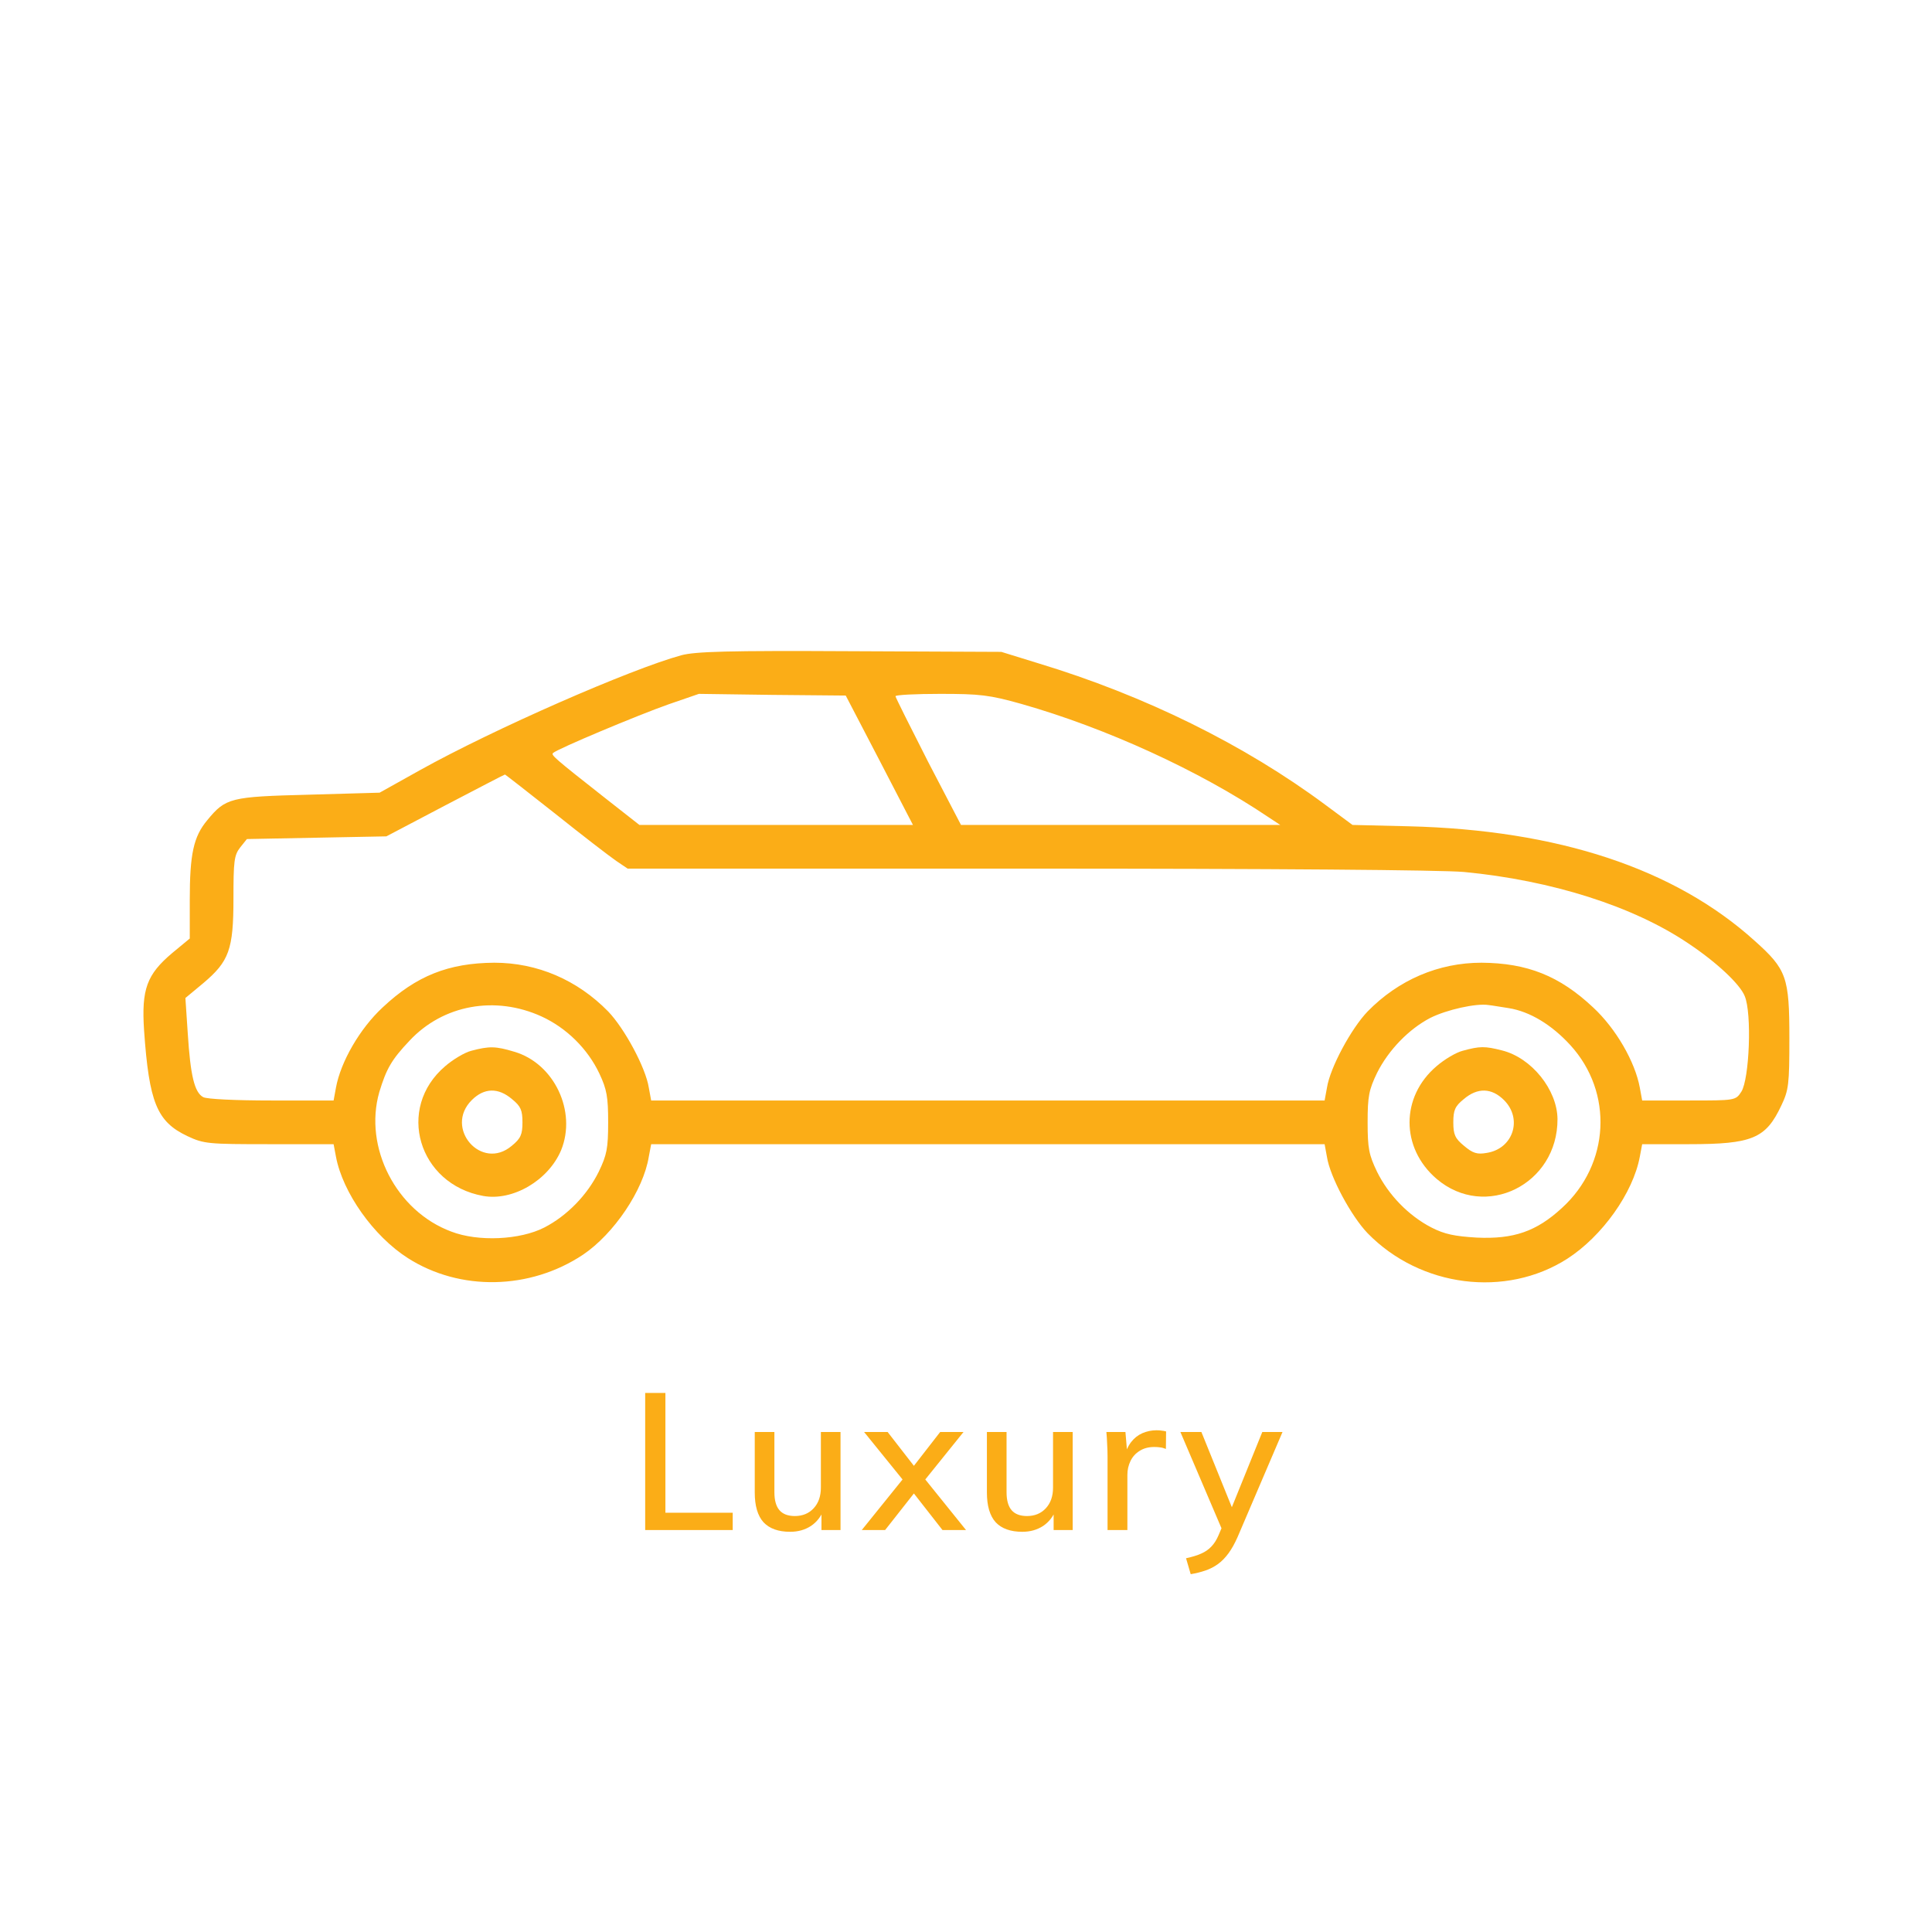 <svg width="298" height="298" viewBox="0 0 298 298" fill="none" xmlns="http://www.w3.org/2000/svg">
<path d="M270.661 145.124C258.324 133.98 240.338 128.019 217.272 127.449L208.616 127.242L204.417 124.131C191.925 114.853 176.582 107.285 160.151 102.309L154.449 100.547L131.124 100.443C112.257 100.34 107.281 100.495 105.104 101.065C97.173 103.242 76.129 112.469 64.777 118.793L58.557 122.265L47.672 122.576C35.543 122.887 34.817 123.043 31.966 126.516C29.841 129.056 29.271 131.751 29.271 138.8V144.761L26.575 146.99C22.636 150.308 21.807 152.588 22.221 158.912C22.999 170.056 24.191 173.011 28.908 175.24C31.448 176.432 32.122 176.484 41.504 176.484H51.456L51.818 178.401C52.855 183.948 57.624 190.686 62.911 194.055C70.945 199.187 81.727 198.98 89.916 193.537C94.685 190.323 99.246 183.585 100.076 178.401L100.439 176.484H204.314L204.676 178.453C205.143 181.512 208.408 187.576 210.948 190.22C219.086 198.565 232.252 200.224 241.738 194.159C247.128 190.686 251.897 184 252.934 178.401L253.296 176.484H260.501C270.298 176.484 272.371 175.602 274.756 170.523C275.896 168.138 276 167.257 276 160.156C276 150.722 275.585 149.53 270.661 145.124ZM145.016 107.026C151.132 107.026 152.583 107.182 157.559 108.581C170.518 112.262 184.979 118.844 195.657 126.049L197.471 127.242H148.229L143.15 117.497C140.402 112.106 138.122 107.545 138.122 107.389C138.122 107.182 141.232 107.026 145.016 107.026ZM85.303 116.149C85.925 115.527 98.417 110.292 103.134 108.633L107.799 107.026L119.099 107.182L130.45 107.285L135.634 117.238L140.817 127.242H98.624L93.337 123.095C85.355 116.823 84.992 116.46 85.303 116.149ZM92.353 180.734C90.59 184.311 87.48 187.524 83.955 189.338C80.223 191.256 73.744 191.567 69.597 189.96C61.097 186.799 56.069 176.95 58.505 168.449C59.593 164.873 60.371 163.473 63.17 160.519C68.353 154.973 76.388 153.521 83.541 156.787C87.376 158.549 90.642 161.763 92.456 165.599C93.597 168.035 93.804 169.175 93.804 173.114C93.804 177.157 93.597 178.142 92.353 180.734ZM240.908 186.332C236.969 189.96 233.444 191.153 227.794 190.893C224.373 190.686 222.818 190.375 220.797 189.338C217.272 187.524 214.162 184.311 212.4 180.734C211.156 178.142 210.948 177.157 210.948 173.114C210.948 169.071 211.156 168.087 212.4 165.495C214.162 161.97 217.324 158.705 220.641 156.994C223.129 155.75 227.691 154.713 229.608 155.024C230.179 155.076 231.578 155.335 232.667 155.491C235.984 156.009 239.353 158.083 242.204 161.193C248.891 168.501 248.32 179.594 240.908 186.332ZM268.587 168.398C267.706 169.745 267.654 169.745 260.501 169.745H253.296L252.934 167.776C252.208 163.784 249.253 158.653 245.729 155.387C240.545 150.515 235.569 148.545 228.52 148.493C221.885 148.493 215.717 151.137 210.948 156.009C208.408 158.653 205.143 164.717 204.676 167.776L204.314 169.745H100.439L100.076 167.776C99.609 164.717 96.344 158.653 93.804 156.009C89.035 151.137 82.867 148.493 76.232 148.493C69.183 148.545 64.207 150.515 59.023 155.387C55.499 158.653 52.544 163.784 51.818 167.776L51.456 169.745H41.866C36.372 169.745 31.914 169.538 31.344 169.227C29.996 168.501 29.374 165.91 28.96 159.378L28.597 153.936L31.344 151.655C35.335 148.286 36.009 146.472 36.009 138.593C36.009 132.84 36.113 131.907 37.046 130.714L38.083 129.419L48.864 129.211L59.593 129.004L68.664 124.235C73.641 121.643 77.787 119.466 77.891 119.466C77.943 119.466 81.467 122.214 85.666 125.531C89.813 128.848 94.063 132.114 95.048 132.788L96.81 133.98H158.544C196.383 133.98 222.404 134.187 225.825 134.498C239.353 135.794 251.949 139.785 260.45 145.539C264.804 148.442 268.38 151.811 269.106 153.625C270.246 156.268 269.831 166.48 268.587 168.398Z" fill="#FBAD17"/>
<path d="M72.707 162.074C71.671 162.333 69.857 163.422 68.665 164.458C61.045 170.938 64.518 182.652 74.522 184.466C79.083 185.295 84.577 182.082 86.547 177.417C88.983 171.456 85.51 164.044 79.342 162.229C76.439 161.348 75.455 161.348 72.707 162.074ZM78.979 169.538C80.327 170.627 80.586 171.249 80.586 173.115C80.586 174.981 80.327 175.603 78.928 176.743C74.263 180.682 68.457 173.996 72.759 169.694C74.677 167.776 76.854 167.724 78.979 169.538Z" fill="#FBAD17"/>
<path d="M225.618 162.074C224.581 162.333 222.767 163.422 221.575 164.458C216.028 169.175 216.028 177.054 221.575 181.823C229.091 188.25 240.287 182.704 240.235 172.596C240.183 168.087 236.244 163.162 231.682 162.022C229.039 161.348 228.261 161.348 225.618 162.074ZM231.993 169.694C234.896 172.596 233.393 177.209 229.298 177.831C227.847 178.091 227.173 177.883 225.825 176.743C224.426 175.603 224.166 174.981 224.166 173.115C224.166 171.249 224.426 170.627 225.773 169.538C227.898 167.724 230.075 167.776 231.993 169.694Z" fill="#FBAD17"/>
<path d="M99.516 236V214.85H102.636V233.33H113.016V236H99.516ZM121.876 236.27C120.056 236.27 118.686 235.78 117.766 234.8C116.866 233.8 116.416 232.27 116.416 230.21V220.88H119.446V230.15C119.446 231.41 119.706 232.34 120.226 232.94C120.746 233.54 121.536 233.84 122.596 233.84C123.796 233.84 124.766 233.44 125.506 232.64C126.246 231.84 126.616 230.78 126.616 229.46V220.88H129.646V236H126.706V232.76H127.096C126.676 233.88 126.006 234.75 125.086 235.37C124.166 235.97 123.096 236.27 121.876 236.27ZM132.924 236L139.794 227.48V228.92L133.284 220.88H136.914L141.504 226.79H140.424L145.014 220.88H148.614L142.164 228.89V227.51L149.004 236H145.374L140.424 229.67H141.504L136.524 236H132.924ZM157.685 236.27C155.865 236.27 154.495 235.78 153.575 234.8C152.675 233.8 152.225 232.27 152.225 230.21V220.88H155.255V230.15C155.255 231.41 155.515 232.34 156.035 232.94C156.555 233.54 157.345 233.84 158.405 233.84C159.605 233.84 160.575 233.44 161.315 232.64C162.055 231.84 162.425 230.78 162.425 229.46V220.88H165.455V236H162.515V232.76H162.905C162.485 233.88 161.815 234.75 160.895 235.37C159.975 235.97 158.905 236.27 157.685 236.27ZM170.833 236V224.63C170.833 224.01 170.813 223.39 170.773 222.77C170.753 222.13 170.713 221.5 170.653 220.88H173.593L173.923 224.78H173.443C173.643 223.84 173.983 223.06 174.463 222.44C174.943 221.82 175.523 221.36 176.203 221.06C176.903 220.76 177.633 220.61 178.393 220.61C178.713 220.61 178.983 220.63 179.203 220.67C179.423 220.69 179.643 220.73 179.863 220.79L179.833 223.49C179.493 223.35 179.193 223.27 178.933 223.25C178.693 223.21 178.393 223.19 178.033 223.19C177.153 223.19 176.403 223.39 175.783 223.79C175.163 224.17 174.693 224.69 174.373 225.35C174.053 226.01 173.893 226.72 173.893 227.48V236H170.833ZM183.66 242.81L182.94 240.35C183.88 240.15 184.66 239.91 185.28 239.63C185.92 239.35 186.45 238.98 186.87 238.52C187.29 238.08 187.65 237.51 187.95 236.81L188.7 235.04L188.64 236.27L182.07 220.88H185.31L190.41 233.48H189.6L194.7 220.88H197.82L190.89 237.08C190.45 238.08 189.98 238.92 189.48 239.6C188.98 240.28 188.44 240.83 187.86 241.25C187.28 241.67 186.64 242 185.94 242.24C185.24 242.48 184.48 242.67 183.66 242.81Z" fill="#FBAD17"/>
</svg>
